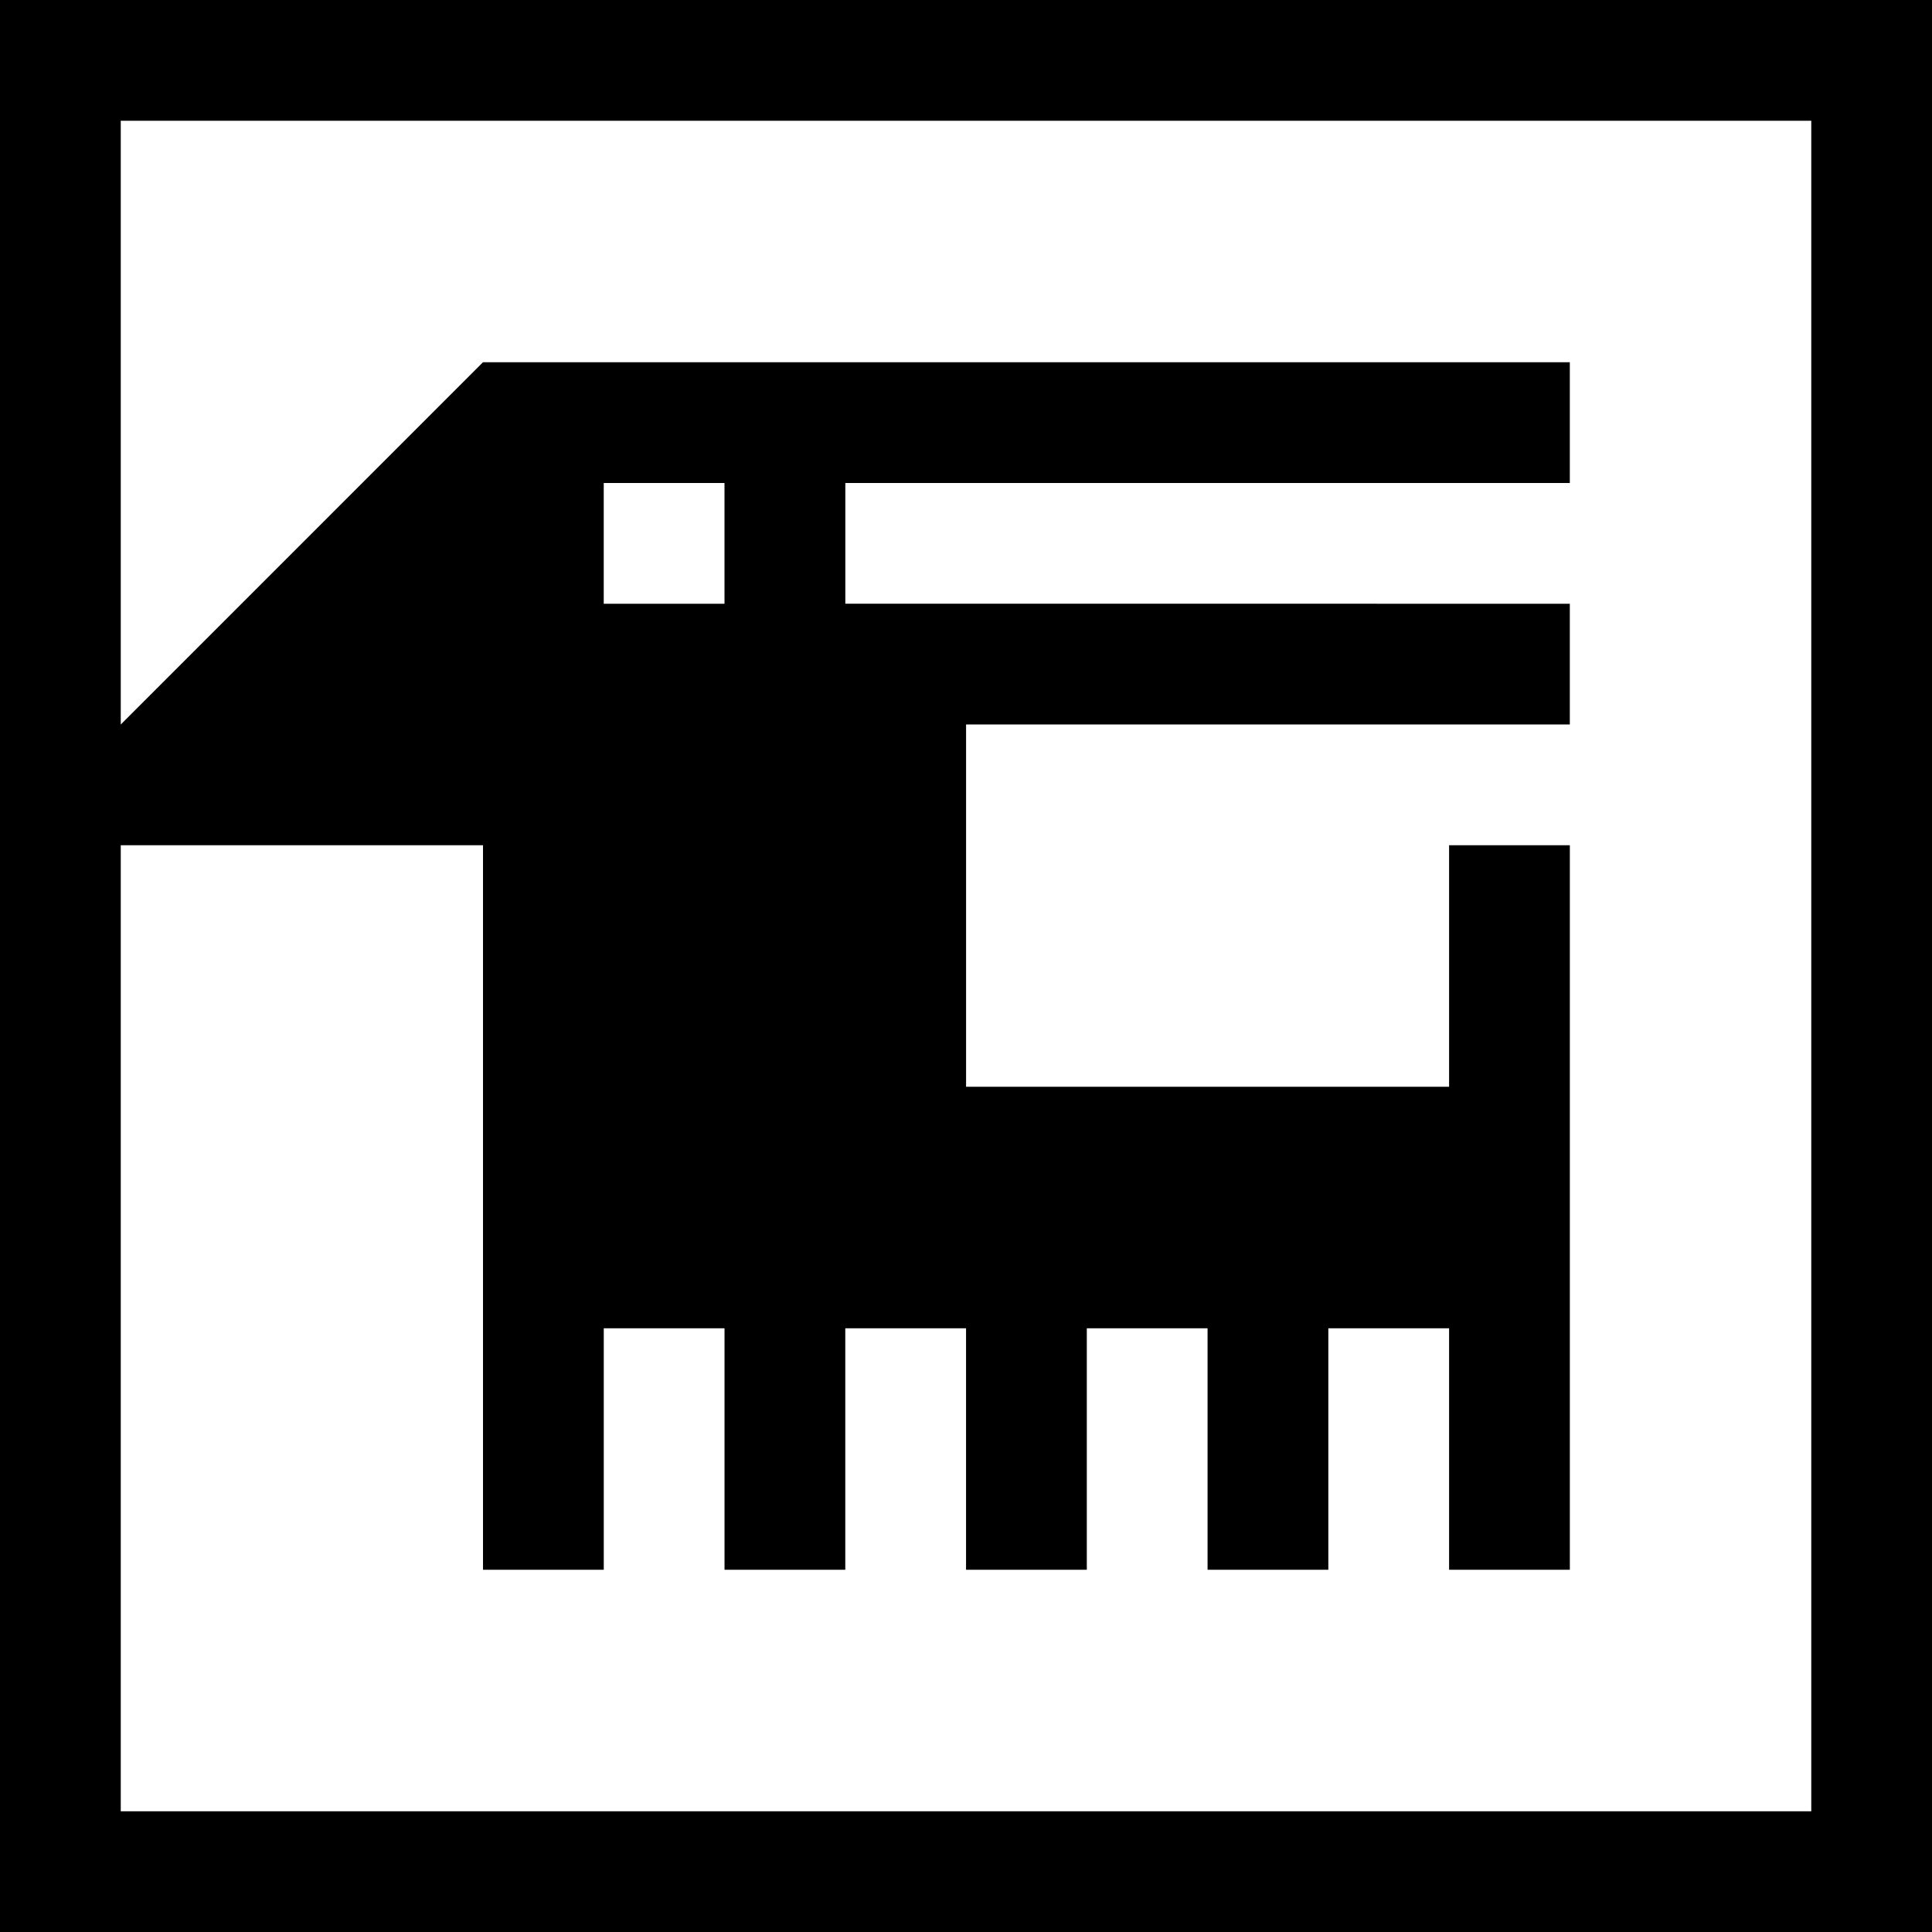 <svg data-name="Layer 1" xmlns="http://www.w3.org/2000/svg" viewBox="0 0 592.43 592.43"><path d="M0 0v592.43h592.43V0H0Zm555.41 555.41H37.03V259.19h111.08v222.16h37.03V407.3h37.03v74.05h37.03V407.3h37.03v74.05h37.03V407.3h37.03v74.05h37.03V407.3h37.03v74.05h37.03V259.19h-37.03v74.05H296.24V222.16h185.13v-37.03H259.21V148.1h222.16v-37.03H148.11L37.03 222.16V37.03h518.38v518.38ZM222.16 185.14h-37.03v-37.03h37.03v37.03Z"></path></svg>